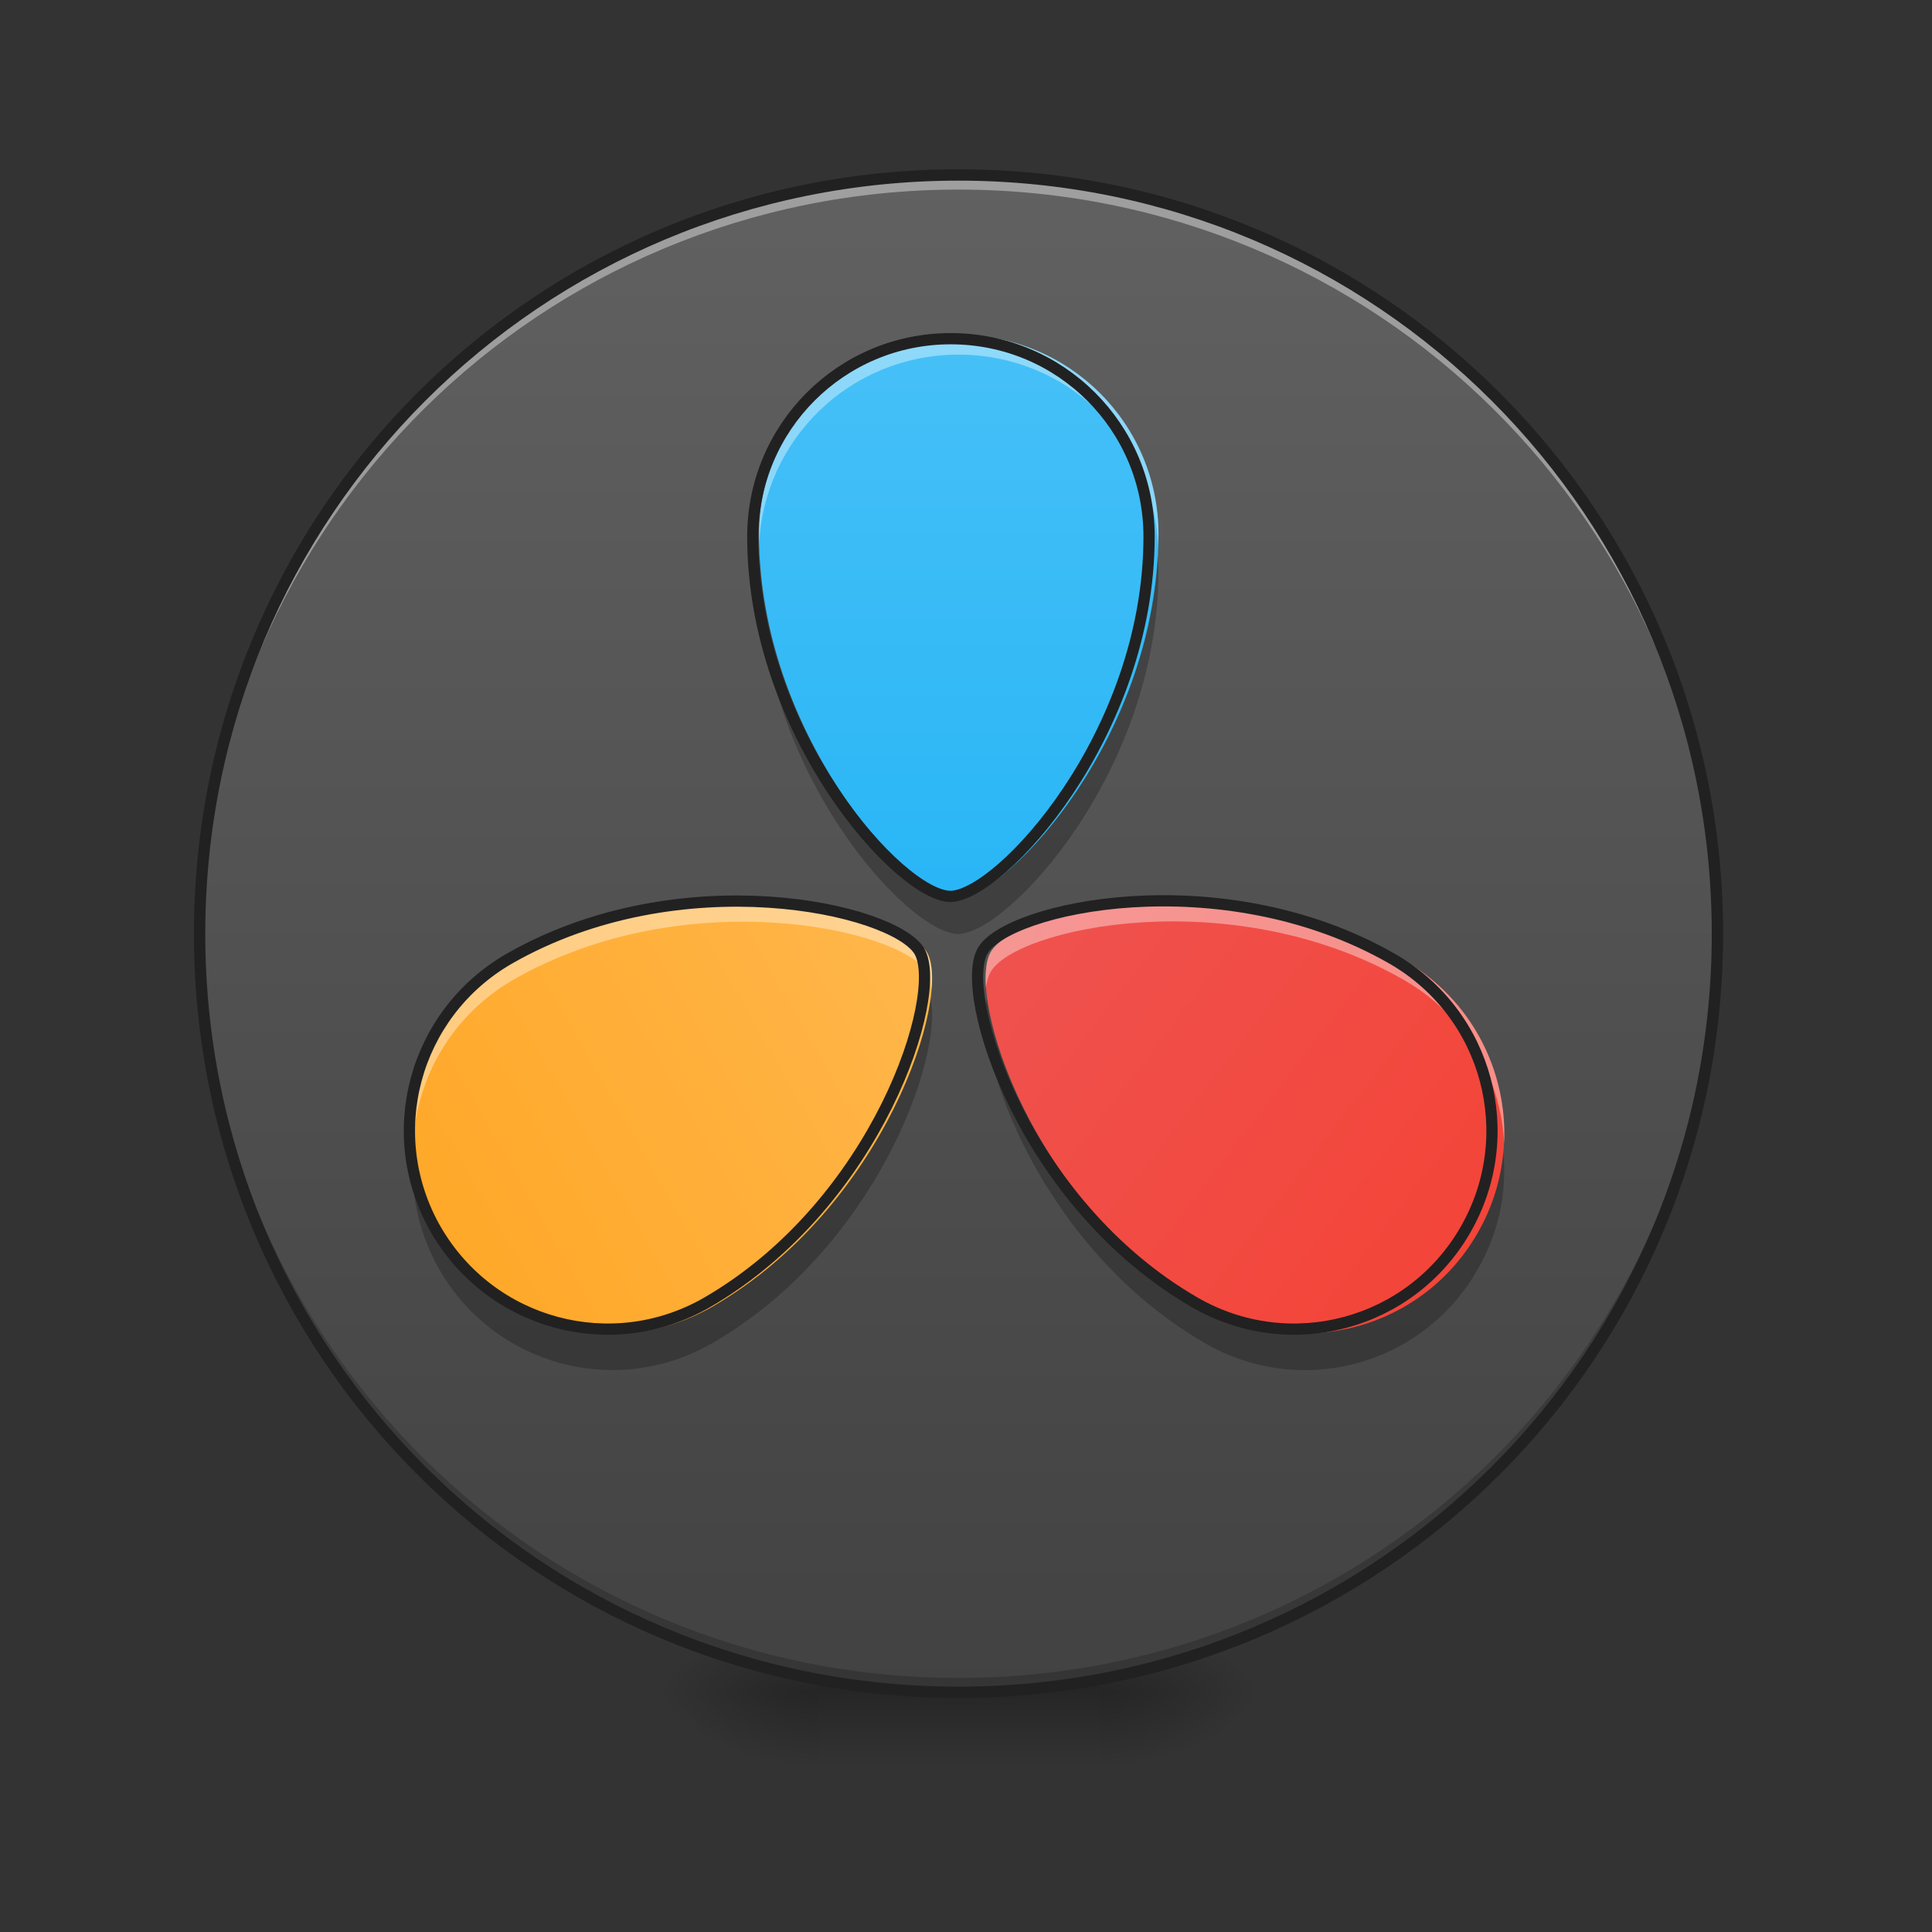 <svg height="16" viewBox="0 0 16 16" width="16" xmlns="http://www.w3.org/2000/svg" xmlns:xlink="http://www.w3.org/1999/xlink"><rect x="0" y="0" width="16" height="16" fill="#333333" stroke="none"/><linearGradient id="a"><stop offset="0" stop-opacity=".314"/><stop offset=".222" stop-opacity=".275"/><stop offset="1" stop-opacity="0"/></linearGradient><radialGradient id="b" cx="450.909" cy="189.579" gradientTransform="matrix(0 -.039 -.07 -0 22.262 31.798)" gradientUnits="userSpaceOnUse" r="21.167" xlink:href="#a"/><radialGradient id="c" cx="450.909" cy="189.579" gradientTransform="matrix(-0 .039 .07 0 -6.385 -3.764)" gradientUnits="userSpaceOnUse" r="21.167" xlink:href="#a"/><radialGradient id="d" cx="450.909" cy="189.579" gradientTransform="matrix(-0 -.039 .07 -0 -6.385 31.798)" gradientUnits="userSpaceOnUse" r="21.167" xlink:href="#a"/><radialGradient id="e" cx="450.909" cy="189.579" gradientTransform="matrix(0 .039 -.07 0 22.262 -3.764)" gradientUnits="userSpaceOnUse" r="21.167" xlink:href="#a"/><linearGradient id="f" gradientTransform="matrix(.007 0 0 .031 6.233 6.719)" gradientUnits="userSpaceOnUse" x1="255.323" x2="255.323" y1="233.5" y2="254.667"><stop offset="0" stop-opacity=".275"/><stop offset="1" stop-opacity="0"/></linearGradient><linearGradient id="g" gradientUnits="userSpaceOnUse" x1="7.938" x2="7.938" y1="1.448" y2="14.017"><stop offset="0" stop-color="#616161"/><stop offset="1" stop-color="#424242"/></linearGradient><linearGradient id="h" gradientUnits="userSpaceOnUse" x1="7.938" x2="7.938" y1="1.448" y2="7.402"><stop offset="0" stop-color="#4fc3f7"/><stop offset="1" stop-color="#29b6f6"/></linearGradient><linearGradient id="i" gradientUnits="userSpaceOnUse" x1="12.238" x2="7.938" y1="11.04" y2="7.733"><stop offset="0" stop-color="#f44336"/><stop offset="1" stop-color="#ef5350"/></linearGradient><linearGradient id="j" gradientUnits="userSpaceOnUse" x1="3.308" x2="7.938" y1="10.379" y2="7.733"><stop offset="0" stop-color="#ffa726"/><stop offset="1" stop-color="#ffb74d"/></linearGradient><path d="m9.098 14.016h1.32v-.66h-1.32zm0 0" fill="url(#b)"/><path d="m6.781 14.016h-1.324v.664h1.324zm0 0" fill="url(#c)"/><path d="m6.781 14.016h-1.324v-.66h1.324zm0 0" fill="url(#d)"/><path d="m9.098 14.016h1.32v.664h-1.32zm0 0" fill="url(#e)"/><path d="m6.781 13.852h2.316v.828h-2.316zm0 0" fill="url(#f)"/><path d="m7.938 1.449c3.473 0 6.285 2.812 6.285 6.285 0 3.469-2.812 6.281-6.285 6.281-3.469 0-6.285-2.812-6.285-6.281 0-3.473 2.816-6.285 6.285-6.285zm0 0" fill="url(#g)"/><path d="m7.938 14.016c-3.48 0-6.285-2.801-6.285-6.281 0-.023 0-.043 0-.062.035 3.453 2.824 6.223 6.285 6.223s6.254-2.77 6.285-6.223v.062c0 3.48-2.805 6.281-6.285 6.281zm0 0" fill-opacity=".196"/><path d="m7.938 1.449c-3.48 0-6.285 2.801-6.285 6.285v.059c.035-3.453 2.824-6.223 6.285-6.223s6.254 2.77 6.285 6.223c0-.02 0-.039 0-.059 0-3.484-2.805-6.285-6.285-6.285zm0 0" fill="#fff" fill-opacity=".392"/><path d="m7.938 1.402c-3.508 0-6.332 2.824-6.332 6.332 0 3.504 2.824 6.328 6.332 6.328s6.332-2.824 6.332-6.328c0-3.508-2.824-6.332-6.332-6.332zm0 .094c3.457 0 6.238 2.781 6.238 6.238 0 3.453-2.781 6.234-6.238 6.234s-6.238-2.781-6.238-6.234c0-3.457 2.781-6.238 6.238-6.238zm0 0" fill="#212121"/><path d="m9.594 4.426c0-.914-.738-1.652-1.656-1.652-.914 0-1.652.738-1.652 1.652 0 1.652 1.238 3.008 1.652 3.004.414-.008 1.656-1.352 1.656-3.004zm0 0" fill="url(#h)"/><path d="m9.977 10.82c.793.457 1.801.188 2.258-.605.457-.793.188-1.801-.605-2.262-1.434-.824-3.227-.43-3.426-.066-.203.359.34 2.105 1.773 2.934zm0 0" fill="url(#i)"/><path d="m4.246 7.953c-.793.461-1.062 1.469-.605 2.262.461.793 1.469 1.062 2.262.605 1.43-.828 1.984-2.578 1.773-2.934-.215-.355-1.996-.758-3.43.066zm0 0" fill="url(#j)"/><g fill="#fff" fill-opacity=".392"><path d="m7.938 2.773c-.914 0-1.652.738-1.652 1.652v.098c.035-.887.758-1.586 1.652-1.586s1.617.699 1.652 1.586c0-.031.004-.066.004-.098 0-.914-.738-1.652-1.656-1.652zm0 0"/><path d="m9.707 7.465c-.773.004-1.391.219-1.504.422-.035.062-.047.164-.039.297.008-.055.02-.102.039-.133.199-.363 1.992-.758 3.426.066.508.293.801.809.828 1.352.027-.602-.27-1.191-.828-1.516-.625-.359-1.32-.488-1.922-.488zm0 0"/><path d="m6.168 7.469c-.602-.004-1.293.125-1.922.484-.555.324-.855.914-.824 1.516.027-.543.32-1.059.824-1.352 1.434-.824 3.215-.422 3.43-.066.02.031.031.082.039.141.012-.137-.004-.242-.039-.305-.121-.199-.738-.414-1.508-.418zm0 0"/></g><path d="m9.586 4.602c-.082 1.574-1.25 2.82-1.648 2.828-.398.004-1.566-1.254-1.648-2.828-.004.043-.004.086-.004.129 0 1.652 1.238 3.008 1.652 3.004.414-.008 1.656-1.352 1.656-3.004 0-.043-.004-.086-.008-.129zm0 0" fill-opacity=".235"/><path d="m8.172 8.27c-.105.484.457 2.074 1.805 2.852.793.461 1.801.191 2.258-.605.18-.309.246-.648.215-.977-.02.23-.09.461-.215.676-.457.793-1.465 1.062-2.258.605-1.137-.656-1.715-1.891-1.805-2.551zm0 0" fill-opacity=".235"/><path d="m7.707 8.273c-.094.664-.676 1.891-1.805 2.547-.793.457-1.801.188-2.262-.605-.121-.215-.191-.445-.215-.676-.031.328.039.668.215.977.461.797 1.469 1.066 2.262.605 1.34-.773 1.91-2.359 1.805-2.848zm0 0" fill-opacity=".235"/><path d="m306.971-73.389c0-29.247-23.623-52.87-52.995-52.87-29.247 0-52.87 23.623-52.87 52.87 0 52.87 39.621 96.241 52.87 96.116 13.249-.25 52.995-43.246 52.995-96.116zm0 0" fill="none" stroke="#212121" stroke-linecap="round" stroke-linejoin="round" stroke-width="3" transform="matrix(.031 0 0 .031 0 6.719)"/><path d="m319.22 131.217c25.373 14.624 57.619 5.999 72.243-19.373 14.624-25.373 5.999-57.619-19.373-72.368-45.871-26.372-103.24-13.749-109.615-2.125-6.499 11.499 10.874 67.369 56.745 93.866zm0 0" fill="none" stroke="#212121" stroke-linecap="round" stroke-linejoin="round" stroke-width="3" transform="matrix(.031 0 0 .031 0 6.719)"/><path d="m135.862 39.476c-25.373 14.749-33.997 46.996-19.373 72.368 14.749 25.373 46.996 33.997 72.368 19.373 45.746-26.497 63.494-82.492 56.745-93.866-6.874-11.374-63.869-24.248-109.74 2.125zm0 0" fill="none" stroke="#212121" stroke-linecap="round" stroke-linejoin="round" stroke-width="3" transform="matrix(.031 0 0 .031 0 6.719)"/></svg>